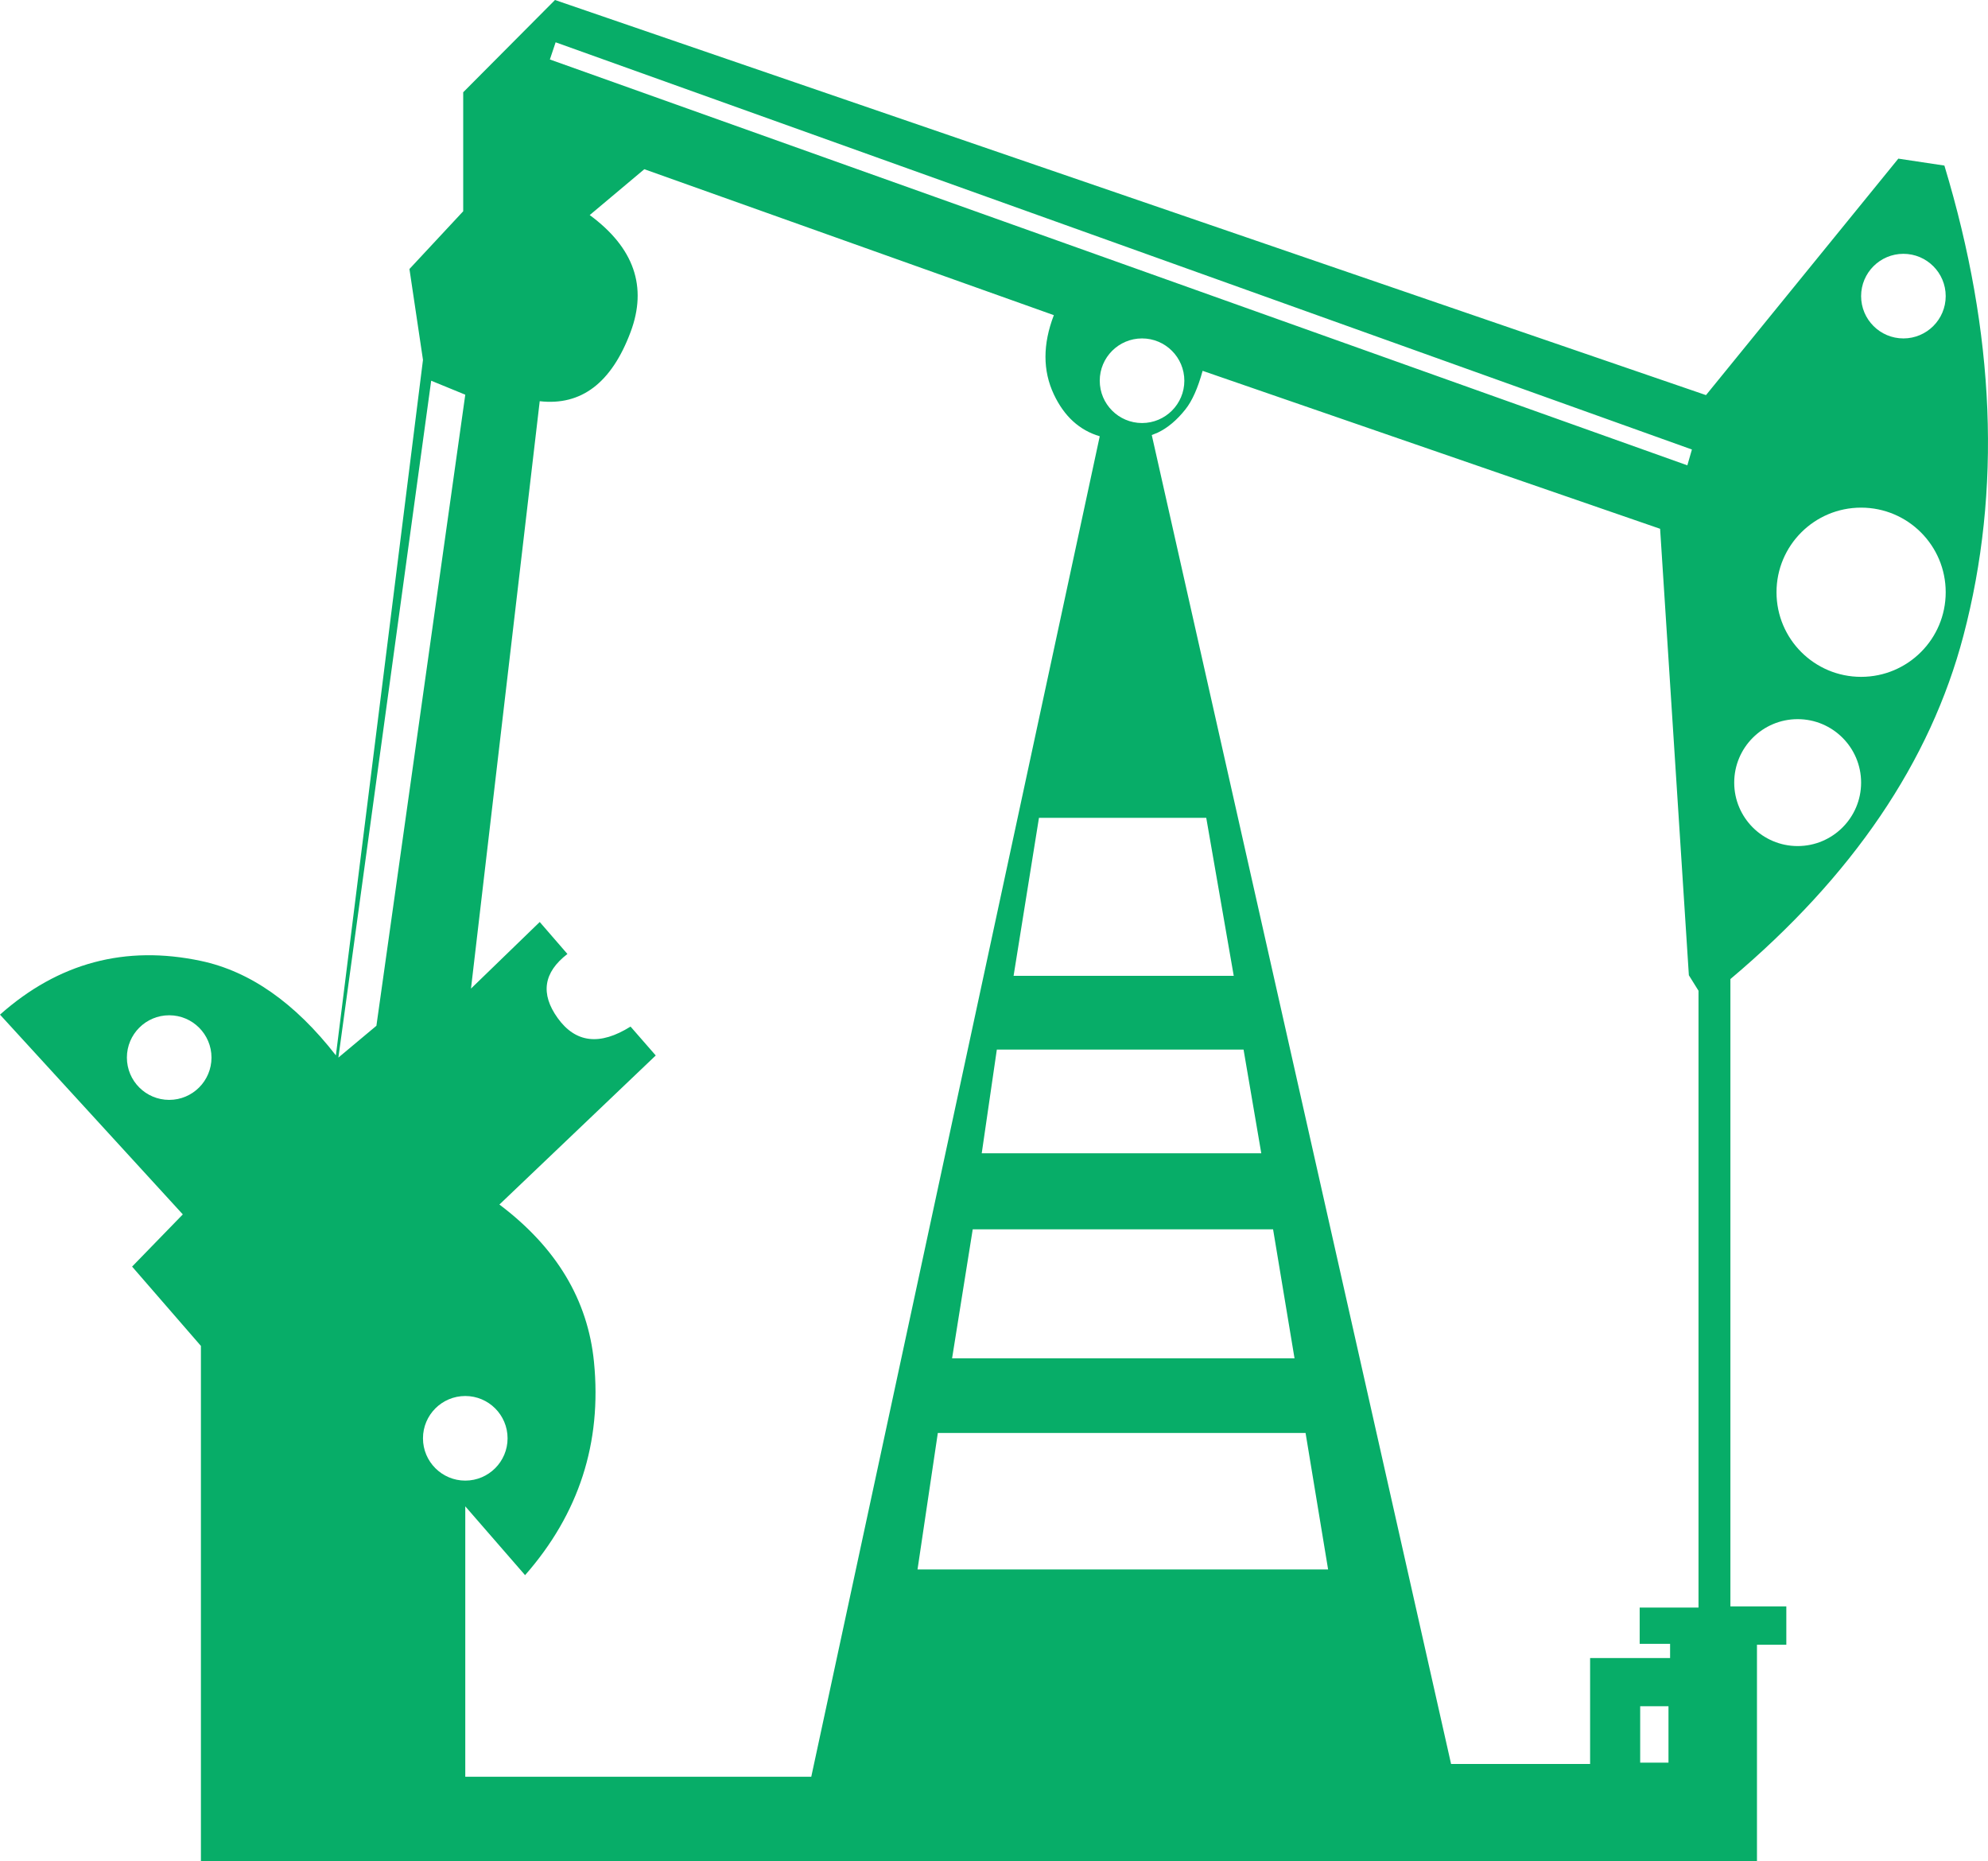 <?xml version="1.0" encoding="UTF-8"?>
<svg width="47px" height="44px" viewBox="0 0 47 44" version="1.1" xmlns="http://www.w3.org/2000/svg" xmlns:xlink="http://www.w3.org/1999/xlink">
    <!-- Generator: Sketch 61 (89581) - https://sketch.com -->
    <title>Combined Shape</title>
    <desc>Created with Sketch.</desc>
    <g id="Page-1" stroke="none" stroke-width="1" fill="none" fill-rule="evenodd">
        <g id="Где-используют-1" transform="translate(-46, -529)" fill="#07AD68">
            <g id="Group-11" transform="translate(27, 509)">
                <path d="M32.121,20 L59.333,29.34 L63.88,23.75 L64.969,23.914 C66.172,27.891 66.322,31.595 65.419,35.027 C64.636,38.005 62.799,40.711 59.91,43.144 L59.91,57.974 L61.232,57.974 L61.232,58.88 L60.538,58.88 L60.538,64 L23.75,64 L23.75,51.816 L22.123,49.941 L23.322,48.707 L19,43.985 C20.38,42.759 21.963,42.336 23.75,42.715 C24.91,42.961 25.974,43.706 26.941,44.948 L29,28.507 L28.68,26.359 L29.951,24.994 L29.951,22.181 L32.121,20 Z M34.233,24 L32.942,25.084 C33.989,25.854 34.311,26.777 33.907,27.852 C33.457,29.052 32.741,29.596 31.76,29.484 L31.76,29.484 L30.135,43.369 L31.76,41.795 L32.415,42.551 C31.849,42.986 31.772,43.491 32.184,44.065 C32.608,44.655 33.182,44.722 33.907,44.267 L33.907,44.267 L34.503,44.95 L30.807,48.474 C32.154,49.488 32.899,50.729 33.043,52.197 C33.231,54.104 32.688,55.784 31.414,57.235 L31.414,57.235 L30,55.608 L30,62 L38.18,62 L45,30.313 C44.52,30.171 44.159,29.841 43.915,29.323 C43.651,28.762 43.651,28.138 43.915,27.45 L43.915,27.45 L34.233,24 Z M47.432,28.766 C47.32,29.173 47.186,29.475 47.028,29.674 C46.826,29.93 46.607,30.114 46.373,30.226 L46.23,30.284 L53.306,61.698 L56.593,61.698 L56.593,59.194 L58.484,59.194 L58.484,58.858 L57.765,58.858 L57.765,58.001 L59.156,58.001 L59.156,43.42 L58.928,43.054 L58.248,32.5 L47.432,28.766 Z M58.446,60.333 L57.777,60.333 L57.777,61.667 L58.446,61.667 L58.446,60.333 Z M49.866,53.874 L41.172,53.874 L40.692,57.1 L50.399,57.1 L49.866,53.874 Z M30,53 C29.448,53 29,53.448 29,54 C29,54.552 29.448,55 30,55 C30.552,55 31,54.552 31,54 C31,53.448 30.552,53 30,53 Z M49.098,49.06 L41.997,49.06 L41.509,52.109 L49.605,52.109 L49.098,49.06 Z M48.4,44.811 L42.567,44.811 L42.21,47.262 L48.819,47.262 L48.4,44.811 Z M23,44 C22.448,44 22,44.448 22,45 C22,45.552 22.448,46 23,46 C23.552,46 24,45.552 24,45 C24,44.448 23.552,44 23,44 Z M29.194,29 L27,45 L27.899,44.248 L30,29.33 L29.194,29 Z M47.518,39.333 L43.563,39.333 L42.963,43.068 L48.168,43.068 L47.518,39.333 Z M61.5,37 C60.672,37 60,37.672 60,38.5 C60,39.328 60.672,40 61.5,40 C62.328,40 63,39.328 63,38.5 C63,37.672 62.328,37 61.5,37 Z M63,32 C61.895,32 61,32.895 61,34 C61,35.105 61.895,36 63,36 C64.105,36 65,35.105 65,34 C65,32.895 64.105,32 63,32 Z M32.136,21 L32,21.406 L58.892,31 L59,30.626 L32.136,21 Z M46,28 C45.448,28 45,28.448 45,29 C45,29.552 45.448,30 46,30 C46.552,30 47,29.552 47,29 C47,28.448 46.552,28 46,28 Z M64,26 C63.448,26 63,26.448 63,27 C63,27.552 63.448,28 64,28 C64.552,28 65,27.552 65,27 C65,26.448 64.552,26 64,26 Z" id="Combined-Shape"></path>
            </g>
        </g>
    </g>
</svg>